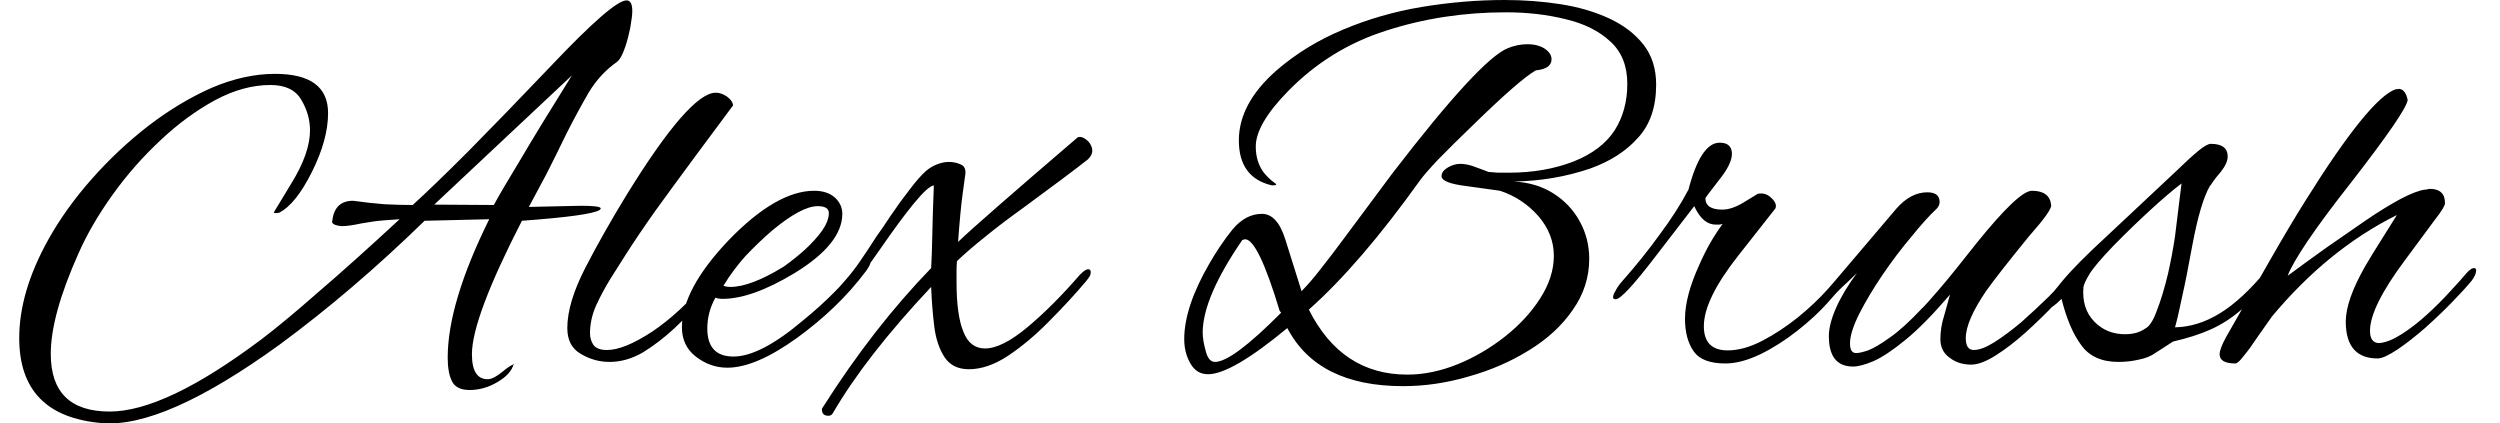<svg width="65" height="11" viewBox="0 0 65 11" fill="none" xmlns="http://www.w3.org/2000/svg">
<path d="M2.65 11C1.217 10.88 0.5 10.143 0.5 8.79C0.5 7.99 0.75 7.14 1.25 6.24C1.55 5.7 1.927 5.173 2.38 4.66C2.833 4.147 3.327 3.683 3.86 3.27C4.4 2.857 4.95 2.527 5.51 2.28C6.077 2.04 6.623 1.92 7.15 1.92C8.07 1.92 8.53 2.26 8.53 2.94C8.53 3.4 8.39 3.91 8.11 4.47C7.83 5.03 7.547 5.383 7.26 5.53C7.233 5.537 7.2 5.54 7.16 5.54C7.133 5.54 7.12 5.533 7.12 5.52L7.58 4.76C7.9 4.24 8.06 3.783 8.06 3.39C8.06 3.11 7.983 2.843 7.83 2.59C7.683 2.337 7.417 2.21 7.03 2.21C6.563 2.21 6.087 2.34 5.6 2.6C5.107 2.867 4.633 3.213 4.18 3.64C3.72 4.067 3.303 4.54 2.93 5.06C2.557 5.58 2.26 6.09 2.04 6.59C1.56 7.663 1.32 8.533 1.32 9.2C1.32 10.2 1.83 10.7 2.85 10.7C3.817 10.7 5.133 10.073 6.8 8.82C7.18 8.533 7.67 8.127 8.27 7.6C8.877 7.08 9.583 6.447 10.39 5.7C10.283 5.707 10.143 5.717 9.97 5.73C9.803 5.743 9.61 5.77 9.39 5.81C9.297 5.83 9.207 5.847 9.12 5.86C9.033 5.873 8.953 5.88 8.88 5.88C8.693 5.86 8.613 5.813 8.64 5.74C8.68 5.393 8.86 5.22 9.18 5.22C9.467 5.26 9.737 5.29 9.99 5.31C10.25 5.323 10.497 5.33 10.73 5.33C11.097 4.997 11.58 4.53 12.18 3.93C12.78 3.323 13.497 2.583 14.33 1.71C15.403 0.577 16.057 0.01 16.29 0.01C16.39 0.01 16.44 0.103 16.44 0.29C16.44 0.37 16.43 0.463 16.41 0.57C16.397 0.683 16.37 0.817 16.33 0.97C16.237 1.323 16.14 1.537 16.04 1.61C15.747 1.817 15.503 2.08 15.31 2.4C15.123 2.72 14.93 3.077 14.73 3.47C14.537 3.87 14.36 4.227 14.2 4.54C14.033 4.853 13.883 5.133 13.75 5.38L15.11 5.35C15.45 5.35 15.62 5.373 15.62 5.42C15.62 5.427 15.61 5.44 15.59 5.46C15.43 5.56 14.757 5.653 13.57 5.74C12.703 7.427 12.27 8.583 12.27 9.21C12.27 9.643 12.407 9.86 12.68 9.86C12.78 9.86 12.91 9.793 13.07 9.66C13.217 9.54 13.31 9.48 13.35 9.48C13.35 9.46 13.353 9.453 13.36 9.46C13.373 9.473 13.37 9.48 13.35 9.48C13.303 9.647 13.167 9.797 12.94 9.93C12.707 10.07 12.463 10.14 12.21 10.14C11.977 10.14 11.823 10.063 11.75 9.91C11.677 9.763 11.64 9.56 11.64 9.3C11.64 8.353 12 7.153 12.72 5.7L11.04 5.74C9.787 6.96 8.53 8.033 7.27 8.96C5.263 10.413 3.723 11.093 2.65 11ZM11.29 5.32L12.84 5.33C12.953 5.117 13.18 4.73 13.52 4.17C13.853 3.603 14.303 2.867 14.87 1.96L11.29 5.32ZM15.85 9.41C15.583 9.41 15.333 9.34 15.1 9.2C14.867 9.067 14.75 8.843 14.75 8.53C14.75 8.09 14.907 7.567 15.22 6.96C15.533 6.353 15.89 5.723 16.29 5.07C17.383 3.297 18.157 2.41 18.61 2.41C18.703 2.41 18.8 2.443 18.9 2.51C19 2.583 19.053 2.66 19.06 2.74L18.08 4.06C17.7 4.573 17.353 5.047 17.04 5.48C16.733 5.913 16.47 6.303 16.25 6.65C16.137 6.83 16.01 7.03 15.87 7.25C15.73 7.477 15.607 7.707 15.5 7.94C15.393 8.18 15.34 8.423 15.34 8.67C15.34 8.777 15.37 8.877 15.43 8.97C15.497 9.057 15.613 9.1 15.78 9.1C16.08 9.1 16.473 8.94 16.96 8.62C17.447 8.293 17.927 7.847 18.4 7.28C18.447 7.227 18.5 7.177 18.56 7.13C18.613 7.083 18.66 7.06 18.7 7.06C18.747 7.06 18.77 7.087 18.77 7.14C18.77 7.167 18.74 7.22 18.68 7.3C18.613 7.38 18.563 7.443 18.53 7.49L18.19 7.87C18.003 8.077 17.783 8.3 17.53 8.54C17.27 8.78 17 8.987 16.72 9.16C16.433 9.327 16.143 9.41 15.85 9.41ZM18.91 9.56C18.61 9.56 18.337 9.463 18.09 9.27C17.85 9.083 17.73 8.83 17.73 8.51C17.73 7.85 18.137 7.093 18.95 6.24C19.777 5.387 20.517 4.96 21.17 4.96C21.39 4.96 21.567 5.017 21.7 5.13C21.833 5.25 21.9 5.393 21.9 5.56C21.9 6.08 21.487 6.593 20.66 7.1C19.92 7.547 19.297 7.77 18.79 7.77C18.717 7.77 18.653 7.76 18.6 7.74C18.46 7.993 18.39 8.26 18.39 8.54C18.39 9.027 18.617 9.27 19.07 9.27C19.537 9.27 20.14 8.957 20.88 8.33C21.447 7.87 21.933 7.383 22.34 6.87C22.42 6.763 22.493 6.71 22.56 6.71C22.613 6.71 22.64 6.737 22.64 6.79C22.64 6.843 22.603 6.923 22.53 7.03C22.27 7.377 21.99 7.693 21.69 7.98C21.39 8.267 21.07 8.533 20.73 8.78C20.01 9.3 19.403 9.56 18.91 9.56ZM18.99 7.46C19.343 7.46 19.807 7.283 20.38 6.93C20.567 6.797 20.75 6.65 20.93 6.49C21.11 6.323 21.26 6.157 21.38 5.99C21.493 5.823 21.55 5.673 21.55 5.54C21.55 5.42 21.453 5.36 21.26 5.36C20.98 5.36 20.587 5.57 20.08 5.99C19.84 6.197 19.607 6.42 19.38 6.66C19.16 6.907 18.97 7.163 18.81 7.43C18.863 7.45 18.923 7.46 18.99 7.46ZM21.54 10.81C21.427 10.81 21.37 10.757 21.37 10.65C21.37 10.623 21.38 10.6 21.4 10.58C22.267 9.213 23.203 8.01 24.21 6.97C24.223 6.75 24.233 6.46 24.24 6.1C24.247 5.74 24.26 5.313 24.28 4.82C24.18 4.833 24.007 4.99 23.76 5.29C23.52 5.583 23.237 5.967 22.91 6.44C22.59 6.907 22.293 7.293 22.02 7.6C21.747 7.907 21.59 8.077 21.55 8.11C21.483 8.163 21.423 8.19 21.37 8.19C21.323 8.19 21.3 8.167 21.3 8.12C21.3 8.08 21.317 8.04 21.35 8C21.383 7.96 21.46 7.873 21.58 7.74C21.747 7.553 21.89 7.39 22.01 7.25C22.137 7.103 22.257 6.947 22.37 6.78C22.49 6.607 22.627 6.4 22.78 6.16C22.887 6.013 23.017 5.823 23.17 5.59C23.323 5.363 23.483 5.143 23.65 4.93C23.81 4.717 23.95 4.557 24.07 4.45C24.163 4.37 24.263 4.31 24.37 4.27C24.477 4.23 24.577 4.21 24.67 4.21C24.783 4.21 24.89 4.233 24.99 4.28C25.09 4.327 25.123 4.43 25.09 4.59C25.09 4.603 25.07 4.75 25.03 5.03C24.99 5.317 24.95 5.737 24.91 6.29C25.09 6.117 25.443 5.8 25.97 5.34C26.497 4.88 27.177 4.293 28.01 3.58C28.023 3.567 28.047 3.56 28.08 3.56C28.14 3.56 28.21 3.597 28.29 3.67C28.363 3.75 28.4 3.833 28.4 3.92C28.4 3.993 28.363 4.067 28.29 4.14C27.997 4.373 27.437 4.793 26.61 5.4C26.237 5.667 25.903 5.92 25.61 6.16C25.31 6.4 25.067 6.61 24.88 6.79C24.873 6.883 24.87 6.977 24.87 7.07C24.87 7.163 24.87 7.253 24.87 7.34C24.87 7.913 24.93 8.343 25.05 8.63C25.163 8.917 25.35 9.06 25.61 9.06C25.903 9.06 26.27 8.877 26.71 8.51C27.157 8.137 27.613 7.68 28.08 7.14C28.173 7.047 28.243 7 28.29 7C28.337 7 28.36 7.027 28.36 7.08C28.36 7.1 28.353 7.13 28.34 7.17C28.32 7.203 28.287 7.25 28.24 7.31C27.947 7.657 27.623 8.007 27.27 8.36C26.923 8.713 26.57 9.01 26.21 9.25C25.857 9.483 25.517 9.6 25.19 9.6C24.91 9.6 24.7 9.497 24.56 9.29C24.42 9.077 24.33 8.807 24.29 8.48C24.25 8.153 24.223 7.813 24.21 7.46C23.07 8.673 22.217 9.77 21.65 10.75C21.623 10.79 21.587 10.81 21.54 10.81ZM36.48 10.04C35 10.04 33.997 9.537 33.47 8.53C32.503 9.33 31.817 9.73 31.41 9.73C31.21 9.73 31.057 9.637 30.95 9.45C30.843 9.263 30.79 9.053 30.79 8.82C30.79 8.26 31.007 7.607 31.44 6.86C31.627 6.533 31.83 6.233 32.05 5.96C32.277 5.693 32.53 5.56 32.81 5.56C33.077 5.56 33.28 5.783 33.42 6.23L33.84 7.57C33.993 7.417 34.16 7.223 34.34 6.99C34.52 6.763 34.723 6.497 34.95 6.19L36.2 4.51C37.727 2.523 38.73 1.437 39.21 1.25C39.377 1.183 39.543 1.15 39.71 1.15C39.897 1.15 40.05 1.19 40.17 1.27C40.283 1.35 40.34 1.44 40.34 1.54C40.34 1.707 40.203 1.803 39.93 1.83C39.65 1.99 39.107 2.463 38.3 3.25C37.927 3.61 37.623 3.91 37.39 4.15C37.163 4.39 37.007 4.57 36.92 4.69C35.88 6.143 34.917 7.263 34.03 8.05C34.597 9.177 35.45 9.74 36.59 9.74C37.017 9.74 37.453 9.65 37.9 9.47C38.34 9.29 38.75 9.05 39.13 8.75C39.51 8.45 39.817 8.117 40.05 7.75C40.283 7.383 40.4 7.017 40.4 6.65C40.4 6.27 40.263 5.923 39.99 5.61C39.717 5.303 39.387 5.087 39 4.96C39 4.96 38.93 4.95 38.79 4.93C38.65 4.91 38.433 4.88 38.14 4.84C37.7 4.787 37.48 4.7 37.48 4.58C37.48 4.493 37.537 4.417 37.65 4.35C37.757 4.29 37.863 4.26 37.97 4.26C38.057 4.26 38.157 4.277 38.27 4.31C38.383 4.35 38.483 4.387 38.57 4.42C38.657 4.453 38.7 4.47 38.7 4.47C38.773 4.477 38.857 4.483 38.95 4.49C39.043 4.49 39.137 4.49 39.23 4.49C39.85 4.49 40.41 4.393 40.91 4.2C41.397 4.007 41.753 3.737 41.98 3.39C42.2 3.043 42.31 2.64 42.31 2.18C42.31 1.713 42.163 1.347 41.87 1.08C41.577 0.807 41.19 0.613 40.71 0.5C40.23 0.38 39.71 0.32 39.15 0.32C38.057 0.32 37.017 0.48 36.03 0.8C35.05 1.113 34.2 1.64 33.48 2.38C32.927 2.947 32.65 3.423 32.65 3.81C32.65 4.077 32.72 4.303 32.86 4.49C32.9 4.537 32.943 4.583 32.99 4.63C33.037 4.677 33.093 4.723 33.16 4.77C33.207 4.803 33.177 4.82 33.07 4.82C32.497 4.687 32.21 4.297 32.21 3.65C32.21 3.01 32.537 2.403 33.19 1.83C33.69 1.397 34.267 1.043 34.92 0.77C35.567 0.497 36.25 0.3 36.97 0.18C37.697 0.06 38.413 0 39.12 0C39.627 0 40.113 0.037 40.58 0.11C41.047 0.183 41.467 0.307 41.84 0.48C42.213 0.653 42.51 0.88 42.73 1.16C42.95 1.44 43.06 1.787 43.06 2.2C43.06 2.78 42.903 3.24 42.59 3.58C42.283 3.927 41.87 4.193 41.35 4.38C40.73 4.593 40.067 4.707 39.36 4.72C39.753 4.74 40.097 4.843 40.39 5.03C40.683 5.217 40.91 5.457 41.07 5.75C41.237 6.05 41.32 6.377 41.32 6.73C41.32 7.21 41.177 7.653 40.89 8.06C40.61 8.467 40.23 8.817 39.75 9.11C39.277 9.403 38.753 9.63 38.18 9.79C37.613 9.957 37.047 10.04 36.48 10.04ZM31.59 9.41C31.89 9.41 32.463 8.983 33.31 8.13L33.27 8.08C32.897 6.84 32.597 6.22 32.37 6.22C32.363 6.22 32.34 6.227 32.3 6.24C31.613 7.24 31.27 8.043 31.27 8.65C31.27 8.783 31.297 8.943 31.35 9.13C31.397 9.317 31.477 9.41 31.59 9.41ZM44.86 9.45C44.46 9.45 44.187 9.347 44.04 9.14C43.887 8.927 43.81 8.643 43.81 8.29C43.81 7.897 43.933 7.43 44.18 6.89C44.273 6.677 44.37 6.483 44.47 6.31C44.57 6.137 44.677 5.973 44.79 5.82C44.757 5.833 44.723 5.84 44.69 5.84C44.663 5.84 44.637 5.84 44.61 5.84C44.383 5.84 44.197 5.68 44.05 5.36L43.01 6.71C42.463 7.423 42.13 7.78 42.01 7.78C41.963 7.78 41.94 7.763 41.94 7.73C41.94 7.683 41.963 7.623 42.01 7.55C42.037 7.49 42.09 7.413 42.17 7.32C42.53 6.913 42.857 6.507 43.15 6.1C43.45 5.7 43.7 5.31 43.9 4.93C44.113 4.117 44.383 3.71 44.71 3.71C44.923 3.71 45.03 3.807 45.03 4C45.03 4.18 44.913 4.413 44.68 4.7C44.453 4.993 44.34 5.143 44.34 5.15C44.34 5.35 44.487 5.45 44.78 5.45C44.947 5.45 45.133 5.387 45.34 5.26L45.7 5.04C45.72 5.033 45.75 5.03 45.79 5.03C45.897 5.03 45.993 5.077 46.08 5.17C46.167 5.263 46.193 5.347 46.16 5.42L45.2 6.64C44.6 7.4 44.3 8.013 44.3 8.48C44.3 8.9 44.507 9.11 44.92 9.11C45.2 9.11 45.5 9.027 45.82 8.86C46.14 8.693 46.453 8.487 46.76 8.24C47.06 7.993 47.313 7.753 47.52 7.52L47.86 7.13C47.88 7.11 47.903 7.087 47.93 7.06C47.957 7.027 47.98 7.01 48 7.01C48.067 7.01 48.1 7.043 48.1 7.11C48.1 7.13 48.09 7.163 48.07 7.21C48.05 7.257 48.017 7.307 47.97 7.36L47.52 7.87C47.307 8.11 47.043 8.353 46.73 8.6C46.417 8.847 46.097 9.05 45.77 9.21C45.437 9.37 45.133 9.45 44.86 9.45ZM48.18 9.53C47.76 9.53 47.55 9.267 47.55 8.74C47.55 8.533 47.613 8.287 47.74 8C47.867 7.713 48.047 7.413 48.28 7.1C48.28 7.1 48.197 7.18 48.03 7.34C47.857 7.493 47.663 7.693 47.45 7.94C47.417 7.973 47.37 7.99 47.31 7.99C47.277 7.99 47.26 7.967 47.26 7.92C47.26 7.873 47.3 7.797 47.38 7.69L49.31 5.42C49.557 5.14 49.823 5 50.11 5C50.323 5 50.43 5.083 50.43 5.25C50.43 5.317 50.403 5.377 50.35 5.43C50.17 5.597 49.953 5.837 49.7 6.15C49.44 6.457 49.19 6.787 48.95 7.14C48.71 7.493 48.507 7.833 48.34 8.16C48.18 8.48 48.1 8.737 48.1 8.93C48.1 9.097 48.153 9.18 48.26 9.18C48.327 9.18 48.43 9.157 48.57 9.11C48.71 9.057 48.897 8.947 49.13 8.78C49.363 8.62 49.643 8.367 49.97 8.02C50.03 7.967 50.18 7.8 50.42 7.52C50.66 7.24 50.987 6.837 51.4 6.31C52.127 5.41 52.603 4.96 52.83 4.96C53.137 4.96 53.303 5.083 53.33 5.33C53.35 5.417 53.153 5.693 52.74 6.16C52.213 6.807 51.85 7.27 51.65 7.55C51.29 8.077 51.11 8.49 51.11 8.79C51.11 8.997 51.18 9.1 51.32 9.1C51.46 9.1 51.637 9.033 51.85 8.9C52.07 8.76 52.303 8.587 52.55 8.38C52.79 8.167 53.027 7.947 53.26 7.72C53.487 7.493 53.683 7.28 53.85 7.08C53.903 7.02 53.96 6.99 54.02 6.99C54.073 6.99 54.1 7.017 54.1 7.07C54.1 7.09 54.097 7.117 54.09 7.15C54.077 7.19 54.047 7.233 54 7.28C53.853 7.447 53.663 7.653 53.43 7.9C53.197 8.147 52.943 8.393 52.67 8.64C52.403 8.88 52.143 9.08 51.89 9.24C51.637 9.4 51.423 9.48 51.25 9.48C51.03 9.48 50.843 9.42 50.69 9.3C50.53 9.187 50.45 9.027 50.45 8.82C50.45 8.613 50.483 8.407 50.55 8.2C50.61 7.987 50.66 7.807 50.7 7.66C50.26 8.173 49.877 8.563 49.55 8.83C49.217 9.103 48.937 9.29 48.71 9.39C48.49 9.483 48.313 9.53 48.18 9.53ZM55.08 9.41C54.64 9.41 54.317 9.263 54.11 8.97C53.897 8.683 53.727 8.283 53.6 7.77C53.433 7.937 53.317 8.02 53.25 8.02C53.203 8.02 53.18 7.983 53.18 7.91C53.18 7.857 53.203 7.807 53.25 7.76C53.25 7.76 53.37 7.613 53.61 7.32C53.843 7.033 54.247 6.627 54.82 6.1L56.58 4.45C56.82 4.217 57.013 4.04 57.16 3.92C57.307 3.8 57.413 3.74 57.48 3.74C57.773 3.74 57.92 3.85 57.92 4.07C57.92 4.183 57.86 4.317 57.74 4.47C57.647 4.577 57.58 4.66 57.54 4.72C57.5 4.787 57.473 4.823 57.46 4.83C57.293 5.117 57.14 5.633 57 6.38C56.9 6.933 56.81 7.387 56.73 7.74C56.657 8.093 56.597 8.35 56.55 8.51C56.943 8.503 57.33 8.383 57.71 8.15C58.097 7.917 58.51 7.533 58.95 7C58.963 6.98 58.99 6.953 59.03 6.92C59.07 6.88 59.107 6.86 59.14 6.86C59.2 6.86 59.23 6.883 59.23 6.93C59.23 6.977 59.213 7.023 59.18 7.07C59.153 7.117 59.127 7.16 59.1 7.2C58.813 7.54 58.543 7.82 58.29 8.04C58.037 8.26 57.77 8.433 57.49 8.56C57.21 8.687 56.88 8.793 56.5 8.88L56.05 9.17C55.93 9.257 55.783 9.317 55.61 9.35C55.443 9.39 55.267 9.41 55.08 9.41ZM55.25 8.69C55.463 8.69 55.64 8.64 55.78 8.54C55.887 8.487 55.987 8.33 56.08 8.07C56.18 7.817 56.277 7.497 56.37 7.11C56.443 6.783 56.503 6.463 56.55 6.15C56.59 5.837 56.627 5.537 56.66 5.25L56.72 4.77C56.507 4.93 56.237 5.16 55.91 5.46C55.583 5.76 55.26 6.073 54.94 6.4C54.627 6.727 54.423 6.967 54.33 7.12C54.237 7.273 54.183 7.387 54.17 7.46C54.137 7.833 54.23 8.133 54.45 8.36C54.663 8.58 54.93 8.69 55.25 8.69ZM58.12 9.45C57.847 9.45 57.71 9.37 57.71 9.21C57.71 9.117 57.767 8.967 57.88 8.76C58.313 8 58.7 7.323 59.04 6.73C59.38 6.137 59.68 5.633 59.94 5.22C61.053 3.44 61.837 2.473 62.29 2.32C62.31 2.32 62.323 2.32 62.33 2.32C62.343 2.313 62.353 2.31 62.36 2.31C62.48 2.31 62.56 2.407 62.6 2.6C62.573 2.8 62.087 3.51 61.14 4.73C60.647 5.357 60.263 5.873 59.99 6.28C59.717 6.687 59.547 6.983 59.48 7.17C59.787 6.943 60.117 6.703 60.47 6.45C60.823 6.203 61.17 5.963 61.51 5.73C61.843 5.503 62.147 5.317 62.42 5.17C62.687 5.03 62.897 4.95 63.05 4.93C63.07 4.93 63.093 4.927 63.12 4.92C63.147 4.913 63.163 4.91 63.17 4.91C63.437 4.91 63.57 5.033 63.57 5.28C63.57 5.347 63.483 5.49 63.31 5.71C63.143 5.937 62.887 6.283 62.54 6.75C61.927 7.57 61.62 8.187 61.62 8.6C61.62 8.813 61.7 8.92 61.86 8.92C62.027 8.907 62.22 8.83 62.44 8.69C62.66 8.55 62.88 8.38 63.1 8.18C63.327 7.973 63.53 7.77 63.71 7.57C63.897 7.37 64.037 7.213 64.13 7.1C64.21 7.013 64.273 6.97 64.32 6.97C64.36 6.97 64.38 6.99 64.38 7.03C64.38 7.103 64.343 7.19 64.27 7.29C64.157 7.43 63.99 7.613 63.77 7.84C63.55 8.067 63.313 8.293 63.06 8.52C62.8 8.747 62.557 8.937 62.33 9.09C62.097 9.243 61.927 9.32 61.82 9.32C61.267 9.32 60.99 9 60.99 8.36C60.99 7.993 61.157 7.517 61.49 6.93C61.623 6.703 61.76 6.48 61.9 6.26C62.04 6.033 62.18 5.81 62.32 5.59C61.127 6.183 60.043 7.063 59.07 8.23C58.95 8.397 58.823 8.577 58.69 8.77C58.563 8.963 58.447 9.123 58.34 9.25C58.24 9.383 58.167 9.45 58.12 9.45Z" fill="black"/>
</svg>
